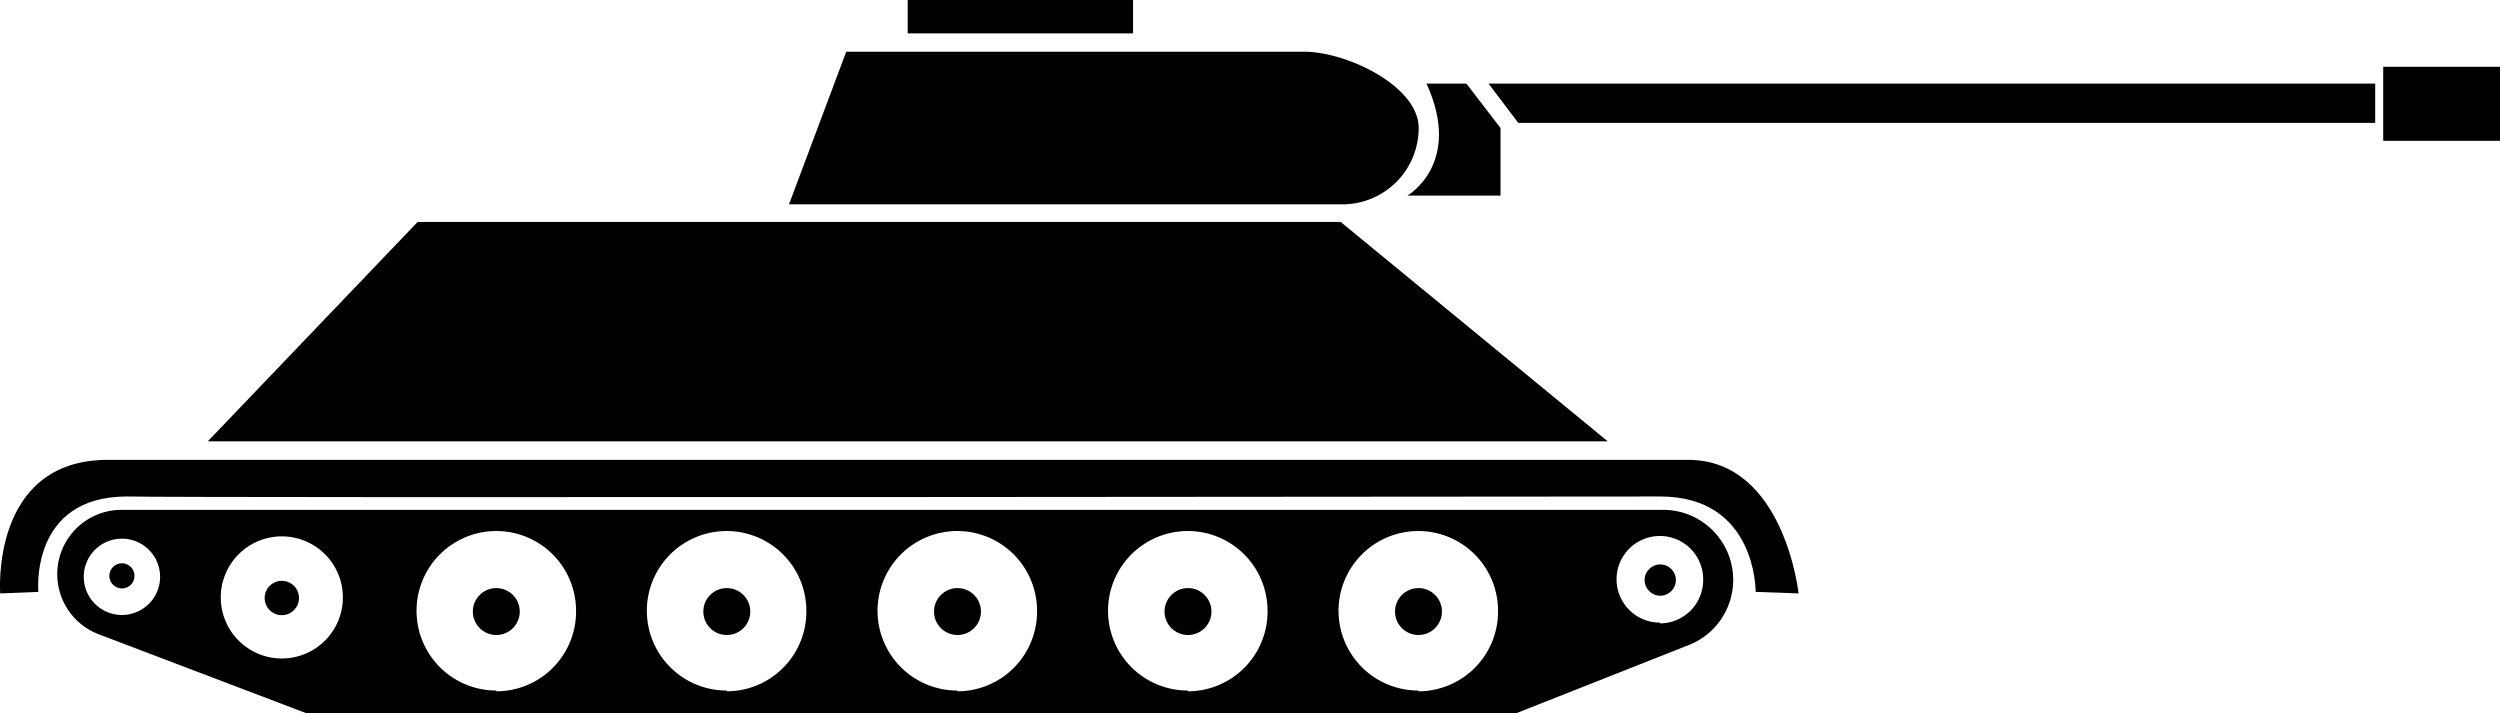 <svg id="Layer_1" data-name="Layer 1" xmlns="http://www.w3.org/2000/svg" viewBox="0 0 131.02 37.38"><title>tanks-icon</title><path d="M100.21,73.59H17.39c-6.17,0-5.64,7-5.64,7l2-.08s-0.47-5,4.64-5c3,0.08,78.11,0,80.36,0,5.06,0,5,5,5,5L106,80.59S105.25,73.59,100.21,73.59Z" transform="translate(-11.74 -49.49)"/><polygon points="70.26 11.63 21.89 11.63 10.89 23.13 84.26 23.13 70.26 11.63"/><path d="M86.09,56.2c0-2.21-3.79-4-6-4h-24l-3,8h29A4,4,0,0,0,86.09,56.2Z" transform="translate(-11.74 -49.49)"/><rect x="47.57" width="11.81" height="1.75"/><path d="M85.5,59.74h4.88V56.2l-1.79-2.33H86.5C88.42,58.07,85.5,59.74,85.5,59.74Z" transform="translate(-11.74 -49.49)"/><polygon points="79.57 6.44 124.48 6.44 124.48 4.38 78.01 4.38 79.57 6.44"/><rect x="124.9" y="3.5" width="6.13" height="3.88"/><path d="M98.91,76.21H18.14a3.37,3.37,0,0,0-1.2,6.53L27.8,86.87H91.2l9.06-3.58A3.67,3.67,0,0,0,98.91,76.21ZM18.13,81.72a2,2,0,1,1,2-2A2,2,0,0,1,18.13,81.72ZM26.51,84a3.2,3.2,0,1,1,3.2-3.2A3.2,3.2,0,0,1,26.51,84Zm11.24,1.68a4.18,4.18,0,1,1,4.18-4.18A4.18,4.18,0,0,1,37.75,85.72Zm12.08,0A4.18,4.18,0,1,1,54,81.54,4.18,4.18,0,0,1,49.84,85.72Zm12.08,0a4.18,4.18,0,1,1,4.18-4.18A4.18,4.18,0,0,1,61.92,85.72Zm12.08,0a4.18,4.18,0,1,1,4.18-4.18A4.18,4.18,0,0,1,74,85.72Zm12.08,0a4.18,4.18,0,1,1,4.18-4.18A4.18,4.18,0,0,1,86.09,85.72Zm12.66-3.56A2.27,2.27,0,1,1,101,79.89,2.27,2.27,0,0,1,98.75,82.16Z" transform="translate(-11.74 -49.49)"/><circle cx="26.01" cy="32.05" r="1.23"/><circle cx="14.77" cy="31.34" r="0.9"/><circle cx="6.39" cy="30.18" r="0.66"/><circle cx="38.09" cy="32.05" r="1.23"/><circle cx="50.18" cy="32.05" r="1.23"/><circle cx="62.26" cy="32.05" r="1.23"/><circle cx="74.34" cy="32.05" r="1.23"/><circle cx="87.01" cy="30.4" r="0.82"/></svg>